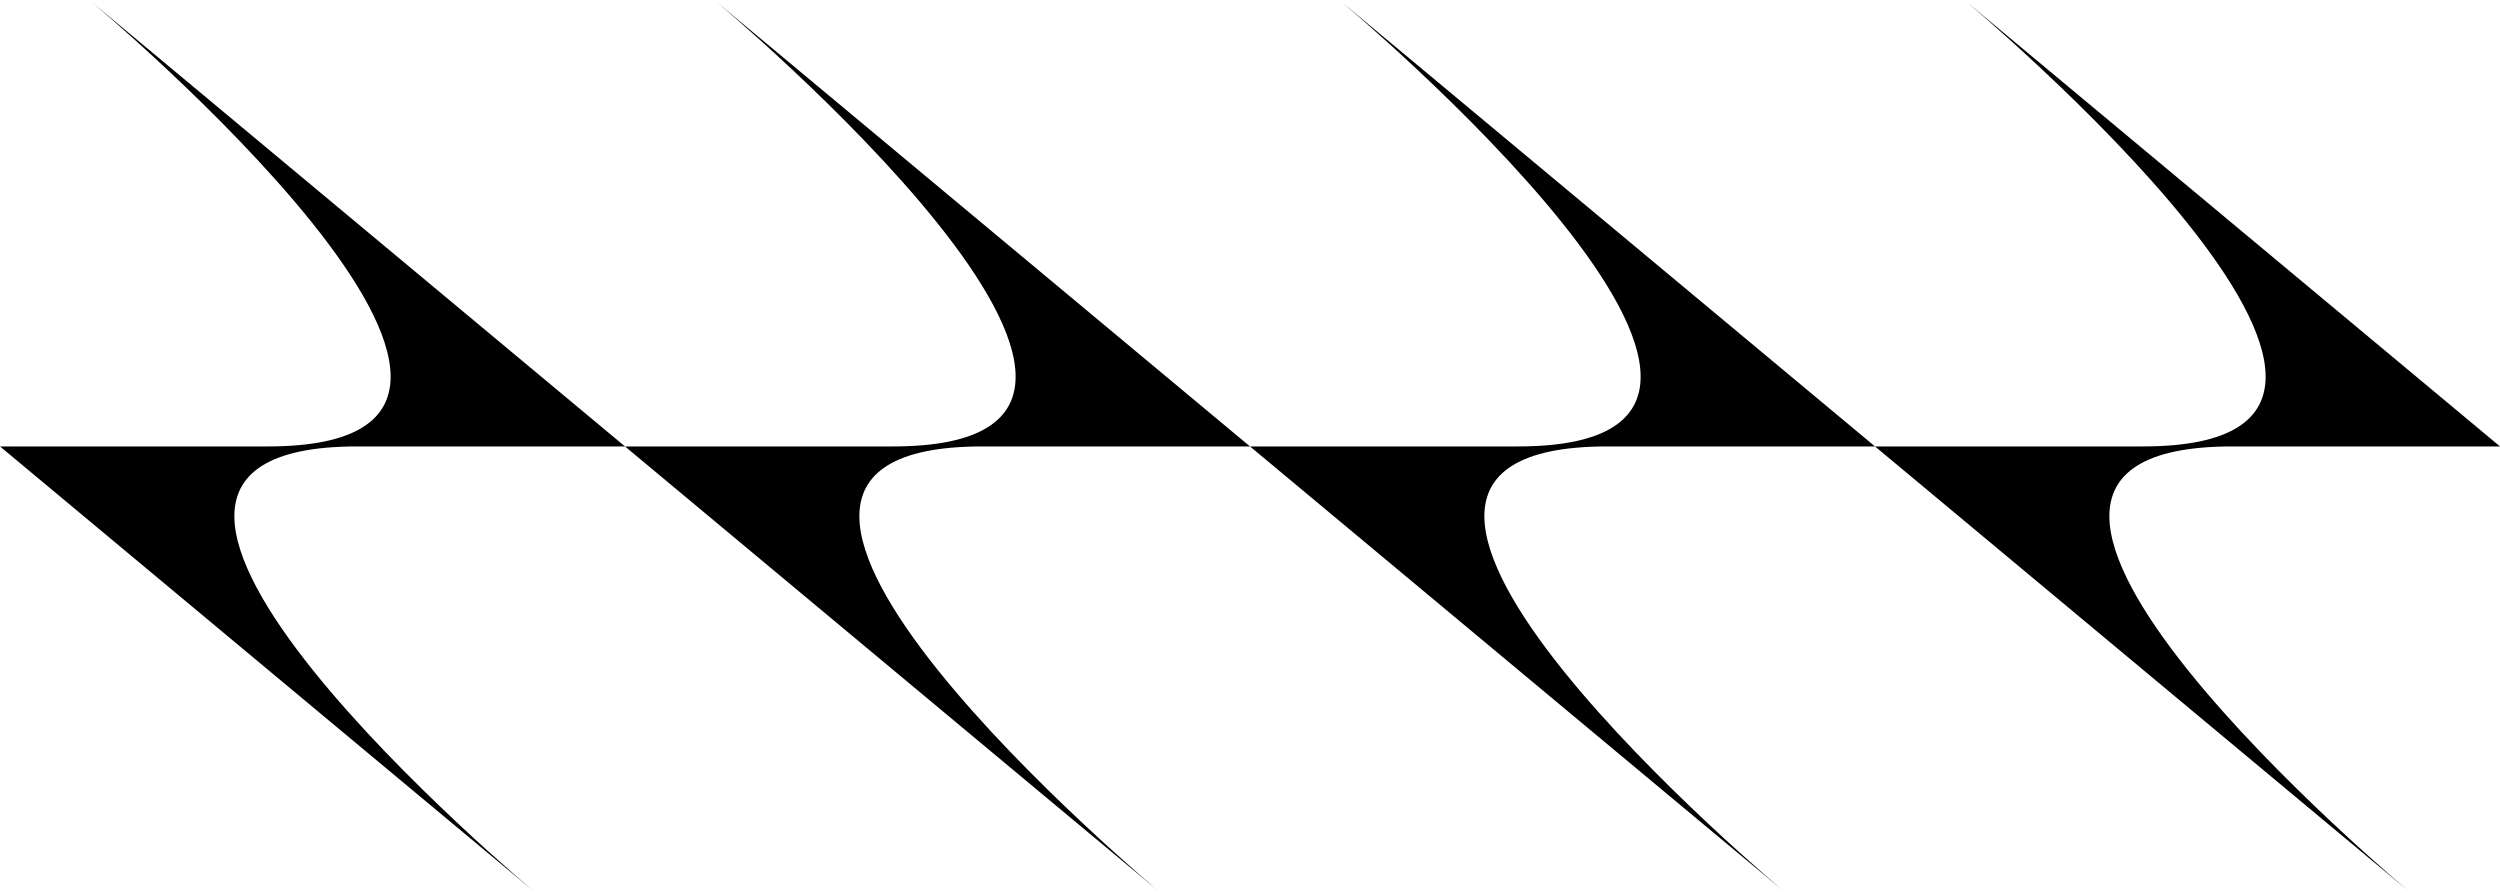 <svg id="Layer_1" data-name="Layer 1" xmlns="http://www.w3.org/2000/svg" viewBox="0 0 853.04 304.66"><g id="_023._Pattern_5" data-name="023. Pattern 5"><path d="M591.4,500H500L682.8,652.33S500,500,621.86,500h91.4L530.47,347.67S713.26,500,591.4,500Z" transform="translate(-73.48 -347.67)"/><path d="M378.14,500h-91.4L469.53,652.33S286.74,500,408.6,500H500L317.2,347.67S500,500,378.14,500Z" transform="translate(-73.48 -347.67)"/><path d="M164.88,500H73.48L256.27,652.33S73.48,500,195.34,500h91.4L103.94,347.67S286.74,500,164.88,500Z" transform="translate(-73.48 -347.67)"/><path d="M835.12,500h91.4L743.73,347.67S926.52,500,804.66,500h-91.4l182.8,152.33S713.26,500,835.12,500Z" transform="translate(-73.48 -347.67)"/></g></svg>